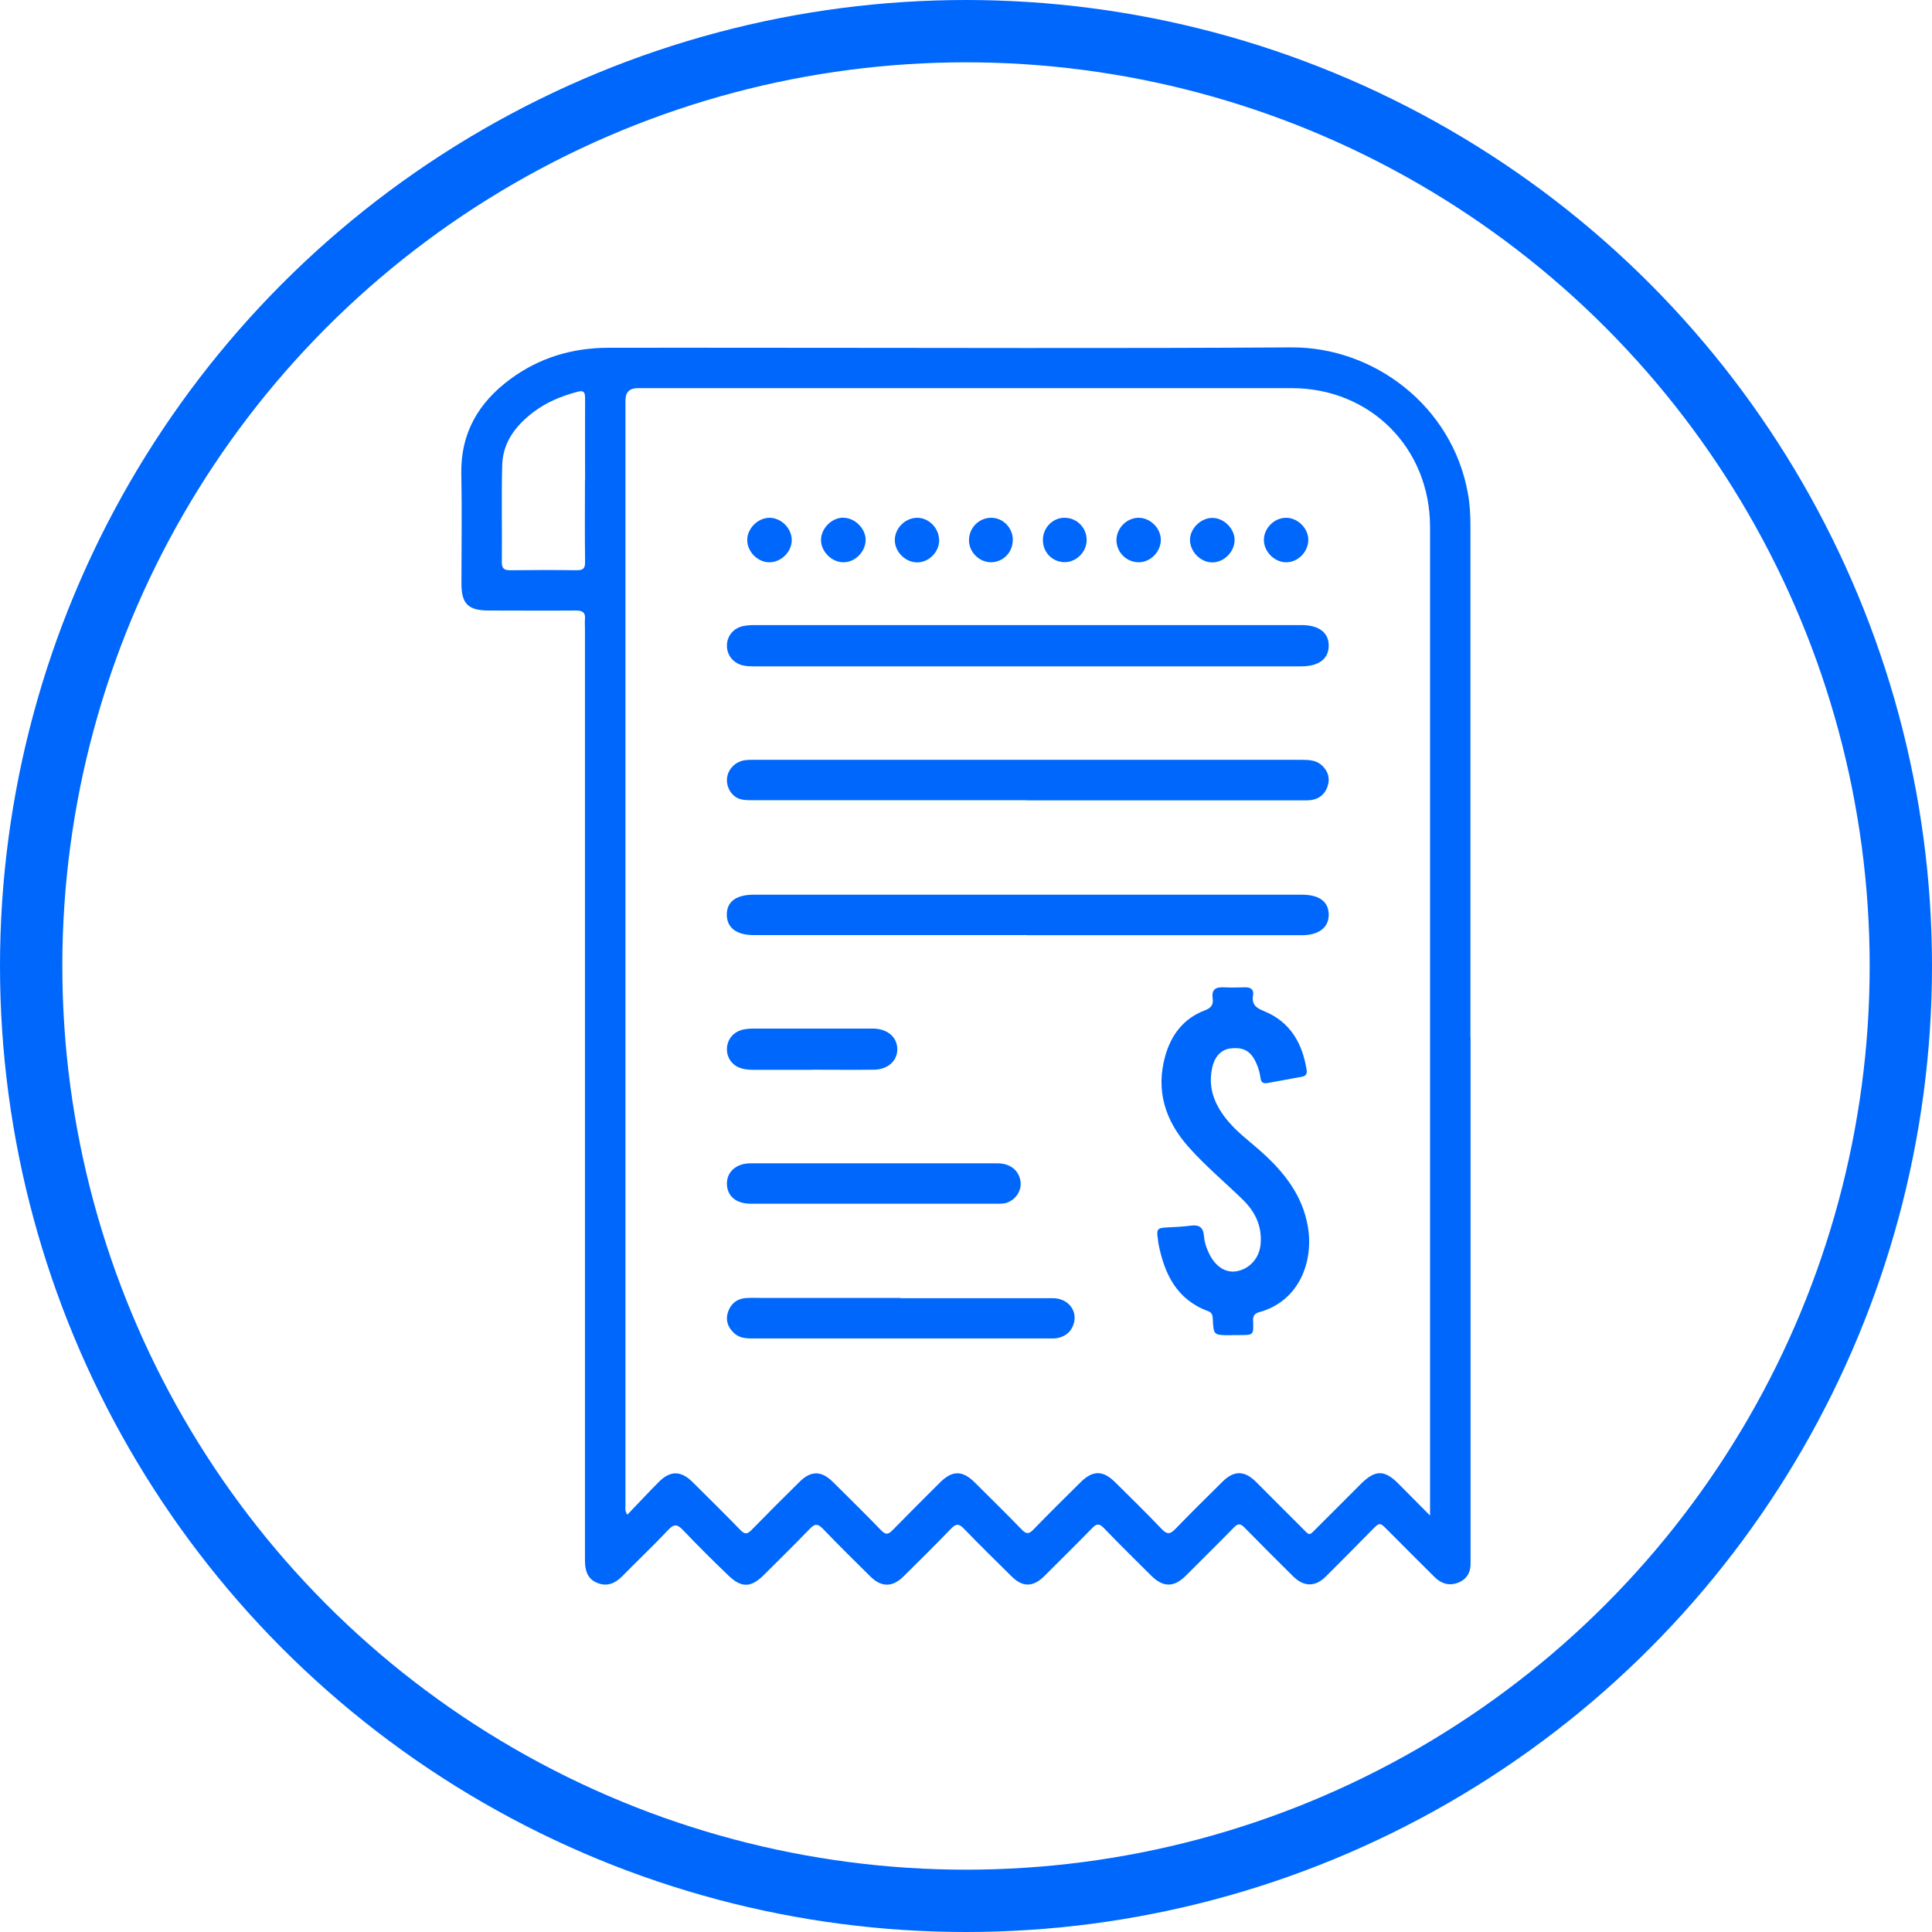 <?xml version="1.0" encoding="UTF-8"?>
<svg id="Layer_2" data-name="Layer 2" xmlns="http://www.w3.org/2000/svg" viewBox="0 0 155 155">
  <defs>
    <style>
      .cls-1 {
        fill: none;
        stroke: #0067fc;
        stroke-miterlimit: 10;
        stroke-width: 5px;
      }

      .cls-2 {
        fill: #0067fc;
        stroke-width: 0px;
      }
    </style>
  </defs>
  <g id="Layer_1-2" data-name="Layer 1">
    <g>
      <circle class="cls-1" cx="77.5" cy="77.5" r="75"/>
      <g>
        <path class="cls-2" d="M117.98,83.26c0,13.81,0,27.61,0,41.42,0,.22,0,.44,0,.66.03.76-.27,1.35-.99,1.63-.7.28-1.34.1-1.88-.43-1.28-1.27-2.56-2.55-3.83-3.83-.58-.58-.6-.58-1.19.02-1.24,1.25-2.47,2.51-3.72,3.75-.85.84-1.75.84-2.61,0-1.31-1.3-2.63-2.61-3.92-3.93-.32-.33-.53-.34-.85,0-1.28,1.31-2.58,2.59-3.87,3.88-.94.93-1.8.93-2.75-.01-1.28-1.27-2.57-2.54-3.82-3.84-.35-.36-.58-.35-.91,0-1.28,1.31-2.58,2.59-3.87,3.88-.88.87-1.72.89-2.59.03-1.29-1.27-2.57-2.53-3.83-3.83-.39-.41-.63-.46-1.05-.02-1.25,1.3-2.54,2.57-3.82,3.84-.88.87-1.77.87-2.65,0-1.28-1.27-2.57-2.53-3.82-3.84-.42-.43-.65-.39-1.05.02-1.2,1.25-2.45,2.47-3.68,3.7-1.03,1.02-1.79,1.05-2.84.04-1.24-1.19-2.46-2.4-3.64-3.64-.45-.47-.71-.53-1.19-.02-1.17,1.25-2.43,2.43-3.63,3.66-.59.61-1.25.93-2.07.59-.81-.33-.98-1.03-.98-1.84,0-24.91,0-49.81,0-74.72,0-.24-.02-.49,0-.73.06-.55-.18-.72-.72-.72-2.33.02-4.67,0-7,0-1.65,0-2.19-.54-2.19-2.16,0-2.93.05-5.86-.01-8.79-.07-3.26,1.37-5.72,3.91-7.6,2.32-1.72,4.97-2.52,7.85-2.53,4.07-.01,8.15,0,12.22,0,14.2,0,28.41.06,42.61-.03,6.62-.04,12.9,4.7,14.16,11.68.16.87.21,1.74.21,2.63,0,13.7,0,27.39,0,41.09ZM114.73,121.61v-.91c0-26.14,0-52.28,0-78.42,0-6.33-4.78-11.14-11.1-11.14-17.49,0-34.97,0-52.46,0q-.99,0-.99.97c0,29.55,0,59.11,0,88.66,0,.21-.07.43.15.75.86-.89,1.68-1.78,2.53-2.63.91-.92,1.77-.91,2.69,0,1.3,1.29,2.6,2.57,3.87,3.88.33.33.53.32.85,0,1.28-1.31,2.57-2.6,3.87-3.88.92-.92,1.76-.91,2.69.01,1.3,1.29,2.6,2.57,3.87,3.88.35.36.56.34.9-.01,1.26-1.29,2.54-2.56,3.82-3.84.99-.98,1.8-.97,2.78,0,1.26,1.26,2.54,2.51,3.78,3.79.37.39.59.35.94-.02,1.24-1.28,2.51-2.53,3.78-3.79.98-.97,1.8-.96,2.78.02,1.25,1.24,2.51,2.47,3.73,3.75.44.46.68.4,1.09-.02,1.24-1.28,2.51-2.53,3.78-3.79.92-.91,1.76-.91,2.69.02,1.2,1.2,2.39,2.4,3.6,3.6.76.76.59.78,1.35.02,1.16-1.15,2.3-2.3,3.46-3.46,1.15-1.14,1.89-1.15,3.02-.01.8.8,1.6,1.61,2.53,2.55ZM46.94,38.53c0-2.2-.01-4.4,0-6.6,0-.48-.12-.63-.6-.5-1.29.34-2.51.84-3.57,1.65-1.4,1.07-2.43,2.41-2.48,4.24-.07,2.59,0,5.19-.03,7.79,0,.5.19.64.66.64,1.78-.02,3.56-.03,5.35,0,.52,0,.68-.15.67-.68-.03-2.18-.01-4.36-.01-6.53Z"/>
        <path class="cls-2" d="M98.89,107.12c-.07,0-.13,0-.2,0-1.32,0-1.33,0-1.39-1.31-.01-.29-.07-.51-.38-.62-2.52-.93-3.5-2.98-3.98-5.41-.02-.11-.03-.22-.04-.33-.13-.87-.07-.94.81-.98.61-.03,1.23-.06,1.84-.14.64-.08.98.12,1.04.81.04.57.24,1.12.52,1.63.52.95,1.35,1.4,2.2,1.2,1.01-.23,1.71-1.07,1.82-2.1.15-1.48-.43-2.67-1.46-3.66-1.45-1.41-3.01-2.71-4.35-4.23-1.84-2.09-2.6-4.47-1.85-7.21.47-1.72,1.47-3.06,3.19-3.71.51-.19.7-.46.63-.97-.1-.67.21-.91.86-.88.57.03,1.14.02,1.72,0,.46-.01.74.16.66.65-.12.72.23,1,.88,1.26,2.1.86,3.09,2.58,3.42,4.74.04.29-.06.46-.36.52-.93.17-1.86.34-2.79.51-.32.06-.51-.05-.55-.39-.05-.42-.17-.82-.34-1.2-.43-.97-1-1.3-2.04-1.19-.78.08-1.32.66-1.51,1.61-.36,1.71.31,3.11,1.39,4.35.74.85,1.65,1.52,2.49,2.27,1.87,1.65,3.39,3.56,3.81,6.09.47,2.79-.7,5.96-3.9,6.84-.35.1-.51.28-.5.65.05,1.26.06,1.18-1.25,1.19-.13,0-.26,0-.4,0Z"/>
        <path class="cls-2" d="M82.41,53.46c-7.27,0-14.53,0-21.8,0-.37,0-.75,0-1.11-.1-.72-.22-1.19-.84-1.18-1.57,0-.73.49-1.36,1.22-1.54.32-.08.65-.1.98-.1,14.64,0,29.28,0,43.92,0,1.38,0,2.18.62,2.16,1.67-.01,1.04-.8,1.64-2.2,1.64-7.33,0-14.66,0-21.99,0Z"/>
        <path class="cls-2" d="M82.39,75.02c-7.31,0-14.62,0-21.93,0-1.36,0-2.13-.58-2.15-1.6-.02-1.07.73-1.64,2.16-1.64,14.66,0,29.32,0,43.98,0,1.42,0,2.17.58,2.15,1.65-.02,1-.82,1.6-2.16,1.6-7.35,0-14.71,0-22.06,0Z"/>
        <path class="cls-2" d="M82.39,64.2c-7.33,0-14.66,0-21.99,0-.33,0-.67,0-.98-.08-.64-.17-1.09-.82-1.1-1.49-.02-.69.44-1.32,1.11-1.56.34-.12.69-.11,1.04-.11,14.66,0,29.32,0,43.98,0,.61,0,1.19.03,1.65.49.46.46.62,1.01.41,1.63-.21.64-.67,1.02-1.35,1.11-.26.03-.53.02-.79.02-7.33,0-14.66,0-21.99,0Z"/>
        <path class="cls-2" d="M72.24,104.15c4.07,0,8.15,0,12.22,0,1.29,0,2.09,1.11,1.62,2.22-.25.6-.74.91-1.37,1-.15.02-.31.01-.46.01-7.99,0-15.99,0-23.98,0-.52,0-1.01-.07-1.4-.45-.49-.47-.68-1.02-.46-1.68.23-.67.71-1.05,1.42-1.11.44-.03.88-.01,1.32-.01,3.7,0,7.4,0,11.1,0Z"/>
        <path class="cls-2" d="M70.06,96.57c-3.28,0-6.56,0-9.84,0-1.18,0-1.91-.63-1.9-1.63,0-.94.77-1.61,1.88-1.61,6.61,0,13.21,0,19.82,0,1.02,0,1.72.56,1.85,1.43.11.73-.34,1.45-1.06,1.72-.3.11-.61.09-.91.09-3.28,0-6.56,0-9.84,0Z"/>
        <path class="cls-2" d="M65.14,85.83c-1.56,0-3.12,0-4.68,0-.31,0-.62-.02-.91-.1-.77-.19-1.25-.84-1.23-1.59.02-.75.52-1.37,1.3-1.54.28-.06.57-.08.85-.08,3.12,0,6.24,0,9.37,0,.09,0,.18,0,.26,0,1.12.04,1.86.68,1.89,1.62.02.96-.75,1.67-1.89,1.68-1.65.02-3.3,0-4.95,0Z"/>
        <path class="cls-2" d="M67.68,41.54c.92.01,1.78.88,1.77,1.79-.02.95-.85,1.78-1.78,1.78-.96,0-1.83-.88-1.8-1.83.03-.93.88-1.76,1.81-1.75Z"/>
        <path class="cls-2" d="M63.52,43.3c.02.93-.8,1.78-1.74,1.81-.92.04-1.79-.78-1.83-1.72-.04-.95.82-1.84,1.78-1.85.93,0,1.77.82,1.79,1.76Z"/>
        <path class="cls-2" d="M89.57,43.36c-.01-.95.78-1.79,1.73-1.82.94-.03,1.8.79,1.83,1.72.03.97-.81,1.85-1.77,1.85-.97,0-1.77-.78-1.79-1.75Z"/>
        <path class="cls-2" d="M103.22,45.11c-.93.02-1.79-.8-1.82-1.74-.03-.96.81-1.83,1.78-1.83.9,0,1.74.79,1.78,1.7.04.97-.77,1.85-1.74,1.87Z"/>
        <path class="cls-2" d="M75.35,43.32c.01.95-.81,1.79-1.75,1.8-.93.01-1.79-.81-1.81-1.75-.02-.97.81-1.82,1.79-1.83.94,0,1.75.82,1.76,1.78Z"/>
        <path class="cls-2" d="M99.05,43.28c.02.96-.83,1.84-1.79,1.84-.93,0-1.76-.83-1.79-1.77-.02-.91.83-1.78,1.76-1.8.92-.02,1.8.82,1.82,1.74Z"/>
        <path class="cls-2" d="M83.67,43.31c0-.97.79-1.78,1.74-1.77,1,0,1.79.82,1.77,1.82-.02.95-.86,1.76-1.79,1.74-.98-.02-1.73-.8-1.72-1.79Z"/>
        <path class="cls-2" d="M81.25,43.33c0,.99-.77,1.77-1.74,1.78-.94,0-1.77-.81-1.77-1.76,0-1,.79-1.81,1.79-1.81.95,0,1.73.81,1.73,1.79Z"/>
      </g>
    </g>
  </g>
</svg>